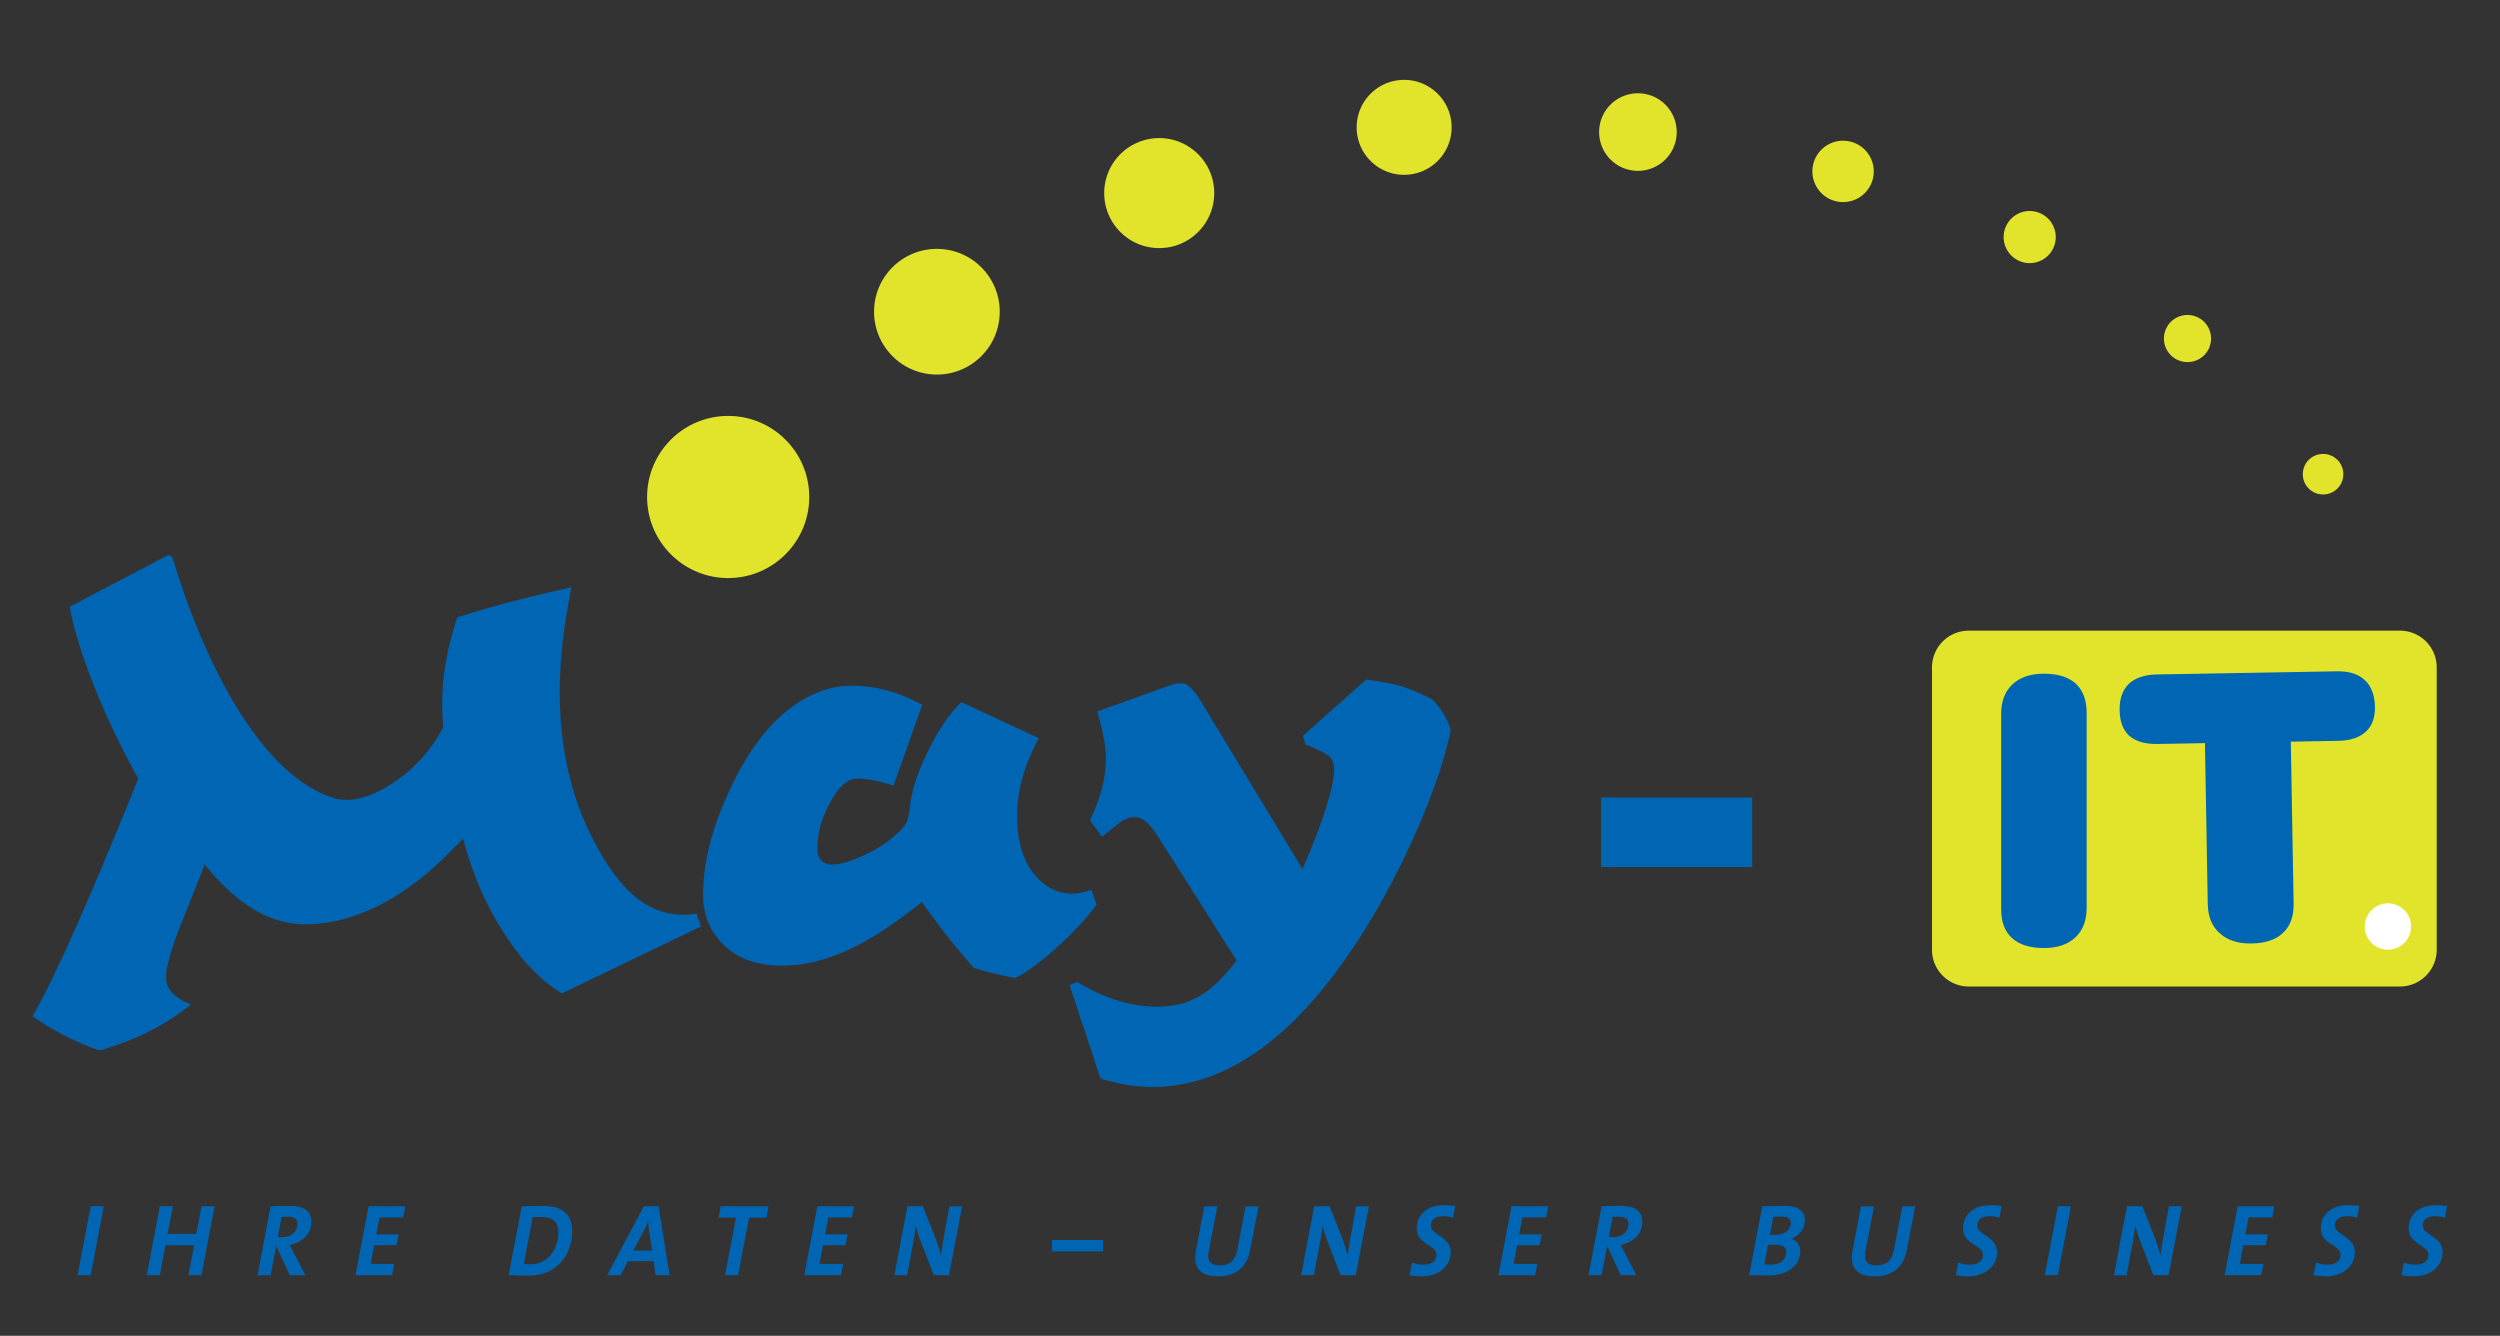 <svg xmlns="http://www.w3.org/2000/svg" width="612" height="327"><rect width="100%" height="100%" fill="#333333" stroke="none"/><path fill="#E2E42B" d="M481.949 154.387h105.558a9 9 0 019 9v69.111a9 9 0 01-9 9H481.949a9 9 0 01-9-9v-69.111a9 9 0 019-9"/><path fill="#0066B3" d="M50.087 211.609c-.557 1.562-2.485 6.447-5.784 14.656-2.436 6.092-3.654 10.423-3.654 12.991 0 2.82 2.038 5.036 6.115 6.648-6.344 5.085-13.796 8.837-22.357 11.254-5.69-1.915-11.178-4.71-16.464-8.385 5.186-8.813 13.821-28.2 25.905-58.161-4.18-7.503-7.78-15.044-10.8-22.622-3.021-7.578-5.01-14.062-5.967-19.45l23.566-12.395c.352-.15.579-.225.679-.225.403 0 .73.301.983.904l.303.826c.15.403 13.824 49.622 39.033 57.68 4.94 1.58 10.767-.958 15.551-4.333 4.564-3.219 8.657-7.78 11.276-12.925-.15-2.669-.225-4.582-.225-5.741 0-6.747 1.233-13.822 3.7-21.224 8.46-2.669 17.775-5.111 27.946-7.327-1.916 9.419-2.874 17.981-2.874 25.687 0 15.212 3.492 28.61 10.477 40.194 2.965 4.938 6.055 8.552 9.271 10.843 3.215 2.292 6.808 3.438 10.778 3.438.854 0 1.834-.108 2.939-.322l1.131 3.174-34.062 16.39c-5.135-3.071-9.906-8.056-14.312-14.956-4.407-6.899-7.692-14.553-9.858-22.963-4.23 4.447-7.956 7.908-11.179 10.384-9.215 7.075-18.43 10.613-27.645 10.613-8.459 0-16.617-4.884-24.472-14.653m204.222-30.89c-3.542 6.441-5.313 12.781-5.313 19.018 0 6.038 1.387 10.794 4.16 14.266 2.571 3.17 5.723 4.755 9.455 4.755 1.412 0 2.924-.317 4.537-.95l1.285 3.626c-2.417 3.324-5.614 6.786-9.592 10.387-3.979 3.601-7.403 6.131-10.272 7.591a86.535 86.535 0 01-10.198-2.494 181.683 181.683 0 01-12.689-16.089c-3.621 2.82-6.613 5.011-8.976 6.572-8.853 5.995-17.329 8.992-25.427 8.992-5.432 0-9.857-1.434-13.277-4.302-3.923-3.372-5.885-7.749-5.885-13.133 0-7.647 2.113-16.05 6.338-25.208 4.426-9.61 9.631-16.554 15.616-20.831 4.677-3.371 9.48-5.056 14.409-5.056 5.885 0 11.644 1.566 17.277 4.699l-7.024 19.791c-3.403-1.167-6.355-1.75-8.858-1.75-1.801 0-3.478 1.084-5.03 3.254-3.153 4.59-4.73 9.156-4.73 13.697 0 2.725 1.205 4.088 3.614 4.088 1.756 0 4.165-.681 7.228-2.041 3.062-1.361 5.597-2.898 7.605-4.611 1.656-1.412 2.723-2.546 3.199-3.402.476-.857.815-2.318 1.016-4.384.451-3.88 1.957-8.403 4.517-13.568 2.561-5.166 5.246-9.084 8.056-11.754l18.959 8.837"/><path fill="#0066B3" d="M302.706 235.105l-19.411-30.606c-1.964-3.073-3.802-4.559-5.513-4.459-1.109.049-2.002.277-2.683.681-.68.405-2.454 1.77-5.324 4.095l-2.944-4.003c2.604-5.337 3.906-10.448 3.906-15.334 0-2.467-.698-6.244-2.093-11.329l17.146-6.154c1.41-.501 2.542-.752 3.398-.752 1.41 0 2.946 1.383 4.607 4.15l25.076 41.352c5.138-11.884 7.707-20.067 7.707-24.548 0-1.36-.436-2.405-1.308-3.135-.873-.73-2.779-1.674-5.72-2.833l-.604-2.115 15.483-13.746c4.078.554 7.049 1.121 8.912 1.699 1.864.579 4.331 1.649 7.402 3.21 2.268 2.417 3.728 4.935 4.382 7.554-1.409 6.8-4.078 14.733-8.006 23.799-3.927 9.066-8.384 17.578-13.369 25.537-15.912 25.284-33.158 37.927-51.738 37.927-3.928 0-8.133-.687-12.615-2.06l-7.552-22.887 1.887-.755c6.647 4.037 13.193 6.055 19.638 6.055 3.877 0 7.313-.875 10.31-2.626 2.996-1.751 6.005-4.657 9.026-8.717m89.26-39.862h36.97v17.017h-36.97z"/><path fill="#E2E42B" d="M158.415 121.665c0-10.959 8.883-19.843 19.842-19.843s19.843 8.884 19.843 19.843-8.884 19.842-19.843 19.842-19.842-8.883-19.842-19.842m55.555-45.356c0-8.494 6.886-15.381 15.38-15.381s15.38 6.887 15.38 15.381c0 8.495-6.886 15.381-15.38 15.381s-15.38-6.886-15.38-15.381m56.342-29.038c0-7.436 6.029-13.465 13.465-13.465s13.465 6.029 13.465 13.465-6.029 13.464-13.465 13.464-13.465-6.028-13.465-13.464m61.797-16.096c0-6.419 5.204-11.622 11.622-11.622 6.419 0 11.622 5.203 11.622 11.622 0 6.418-5.203 11.622-11.622 11.622-6.418 0-11.622-5.204-11.622-11.622m59.359 1.156a9.496 9.496 0 019.496-9.496 9.495 9.495 0 019.496 9.496 9.496 9.496 0 11-18.992 0m52.207 9.63a7.511 7.511 0 1115.023-.001 7.511 7.511 0 01-15.023.001m46.817 16.074a6.377 6.377 0 016.378-6.378 6.377 6.377 0 110 12.755 6.377 6.377 0 01-6.378-6.377"/><path fill="#FFF" d="M578.899 226.889a5.67 5.67 0 1111.339-.001 5.67 5.67 0 01-11.339.001"/><path fill="#0066B3" d="M306.04 305.973c-.425 2.224-1.325 3.849-2.674 4.899s-3.099 1.575-5.224 1.575c-1.675-.025-2.949-.3-3.799-.875s-1.375-1.325-1.6-2.299c-.2-.975-.2-2.049.05-3.274l2.025-10.697h3.199l-2.099 10.947c-.225 1.15-.15 2.025.275 2.624.4.575 1.2.875 2.399.875 1.25.025 2.199-.3 2.899-.925.7-.65 1.175-1.675 1.45-3.124l2-10.397h3.149l-2.05 10.671zm49.65-7.848c-.4-.15-.825-.25-1.225-.3-.4-.075-.8-.1-1.15-.1-1.075.025-1.85.25-2.324.675-.5.425-.725.95-.725 1.525.025.625.275 1.125.75 1.55.5.4 1.05.825 1.675 1.225.65.4 1.2.9 1.675 1.5.5.6.75 1.4.775 2.399-.025 1.675-.7 3.049-1.975 4.149s-2.949 1.65-5.049 1.7c-.55 0-1.075-.025-1.6-.075s-1-.125-1.45-.225l.575-3.074c.4.15.85.275 1.325.375.45.1.925.15 1.375.15 1.075 0 1.9-.225 2.449-.65.575-.425.85-1.025.85-1.8-.025-.6-.275-1.1-.75-1.475-.475-.4-1.025-.775-1.65-1.175-.65-.375-1.2-.875-1.675-1.45-.475-.6-.725-1.375-.75-2.374 0-1.025.25-1.975.75-2.824s1.225-1.525 2.224-2.025c.975-.525 2.199-.775 3.674-.8.475 0 .95.025 1.4.05s.9.1 1.375.175l-.549 2.874zm111.095 7.848c-.425 2.224-1.325 3.849-2.674 4.899s-3.099 1.575-5.224 1.575c-1.675-.025-2.949-.3-3.799-.875s-1.375-1.325-1.6-2.299c-.2-.975-.2-2.049.05-3.274l2.025-10.697h3.199l-2.099 10.947c-.225 1.15-.15 2.025.275 2.624.4.575 1.2.875 2.399.875 1.25.025 2.199-.3 2.899-.925.7-.65 1.175-1.675 1.45-3.124l2-10.397h3.149l-2.05 10.671zm22.65-7.848c-.4-.15-.825-.25-1.225-.3-.4-.075-.8-.1-1.15-.1-1.075.025-1.85.25-2.324.675-.5.425-.725.95-.725 1.525.025.625.275 1.125.75 1.55.5.4 1.05.825 1.675 1.225.65.4 1.2.9 1.675 1.5.5.6.75 1.4.775 2.399-.025 1.675-.7 3.049-1.975 4.149s-2.949 1.65-5.049 1.7c-.55 0-1.075-.025-1.6-.075s-1-.125-1.45-.225l.575-3.074c.4.15.85.275 1.325.375.45.1.925.15 1.375.15 1.075 0 1.9-.225 2.449-.65.575-.425.85-1.025.85-1.8-.025-.6-.275-1.1-.75-1.475-.475-.4-1.025-.775-1.65-1.175-.65-.375-1.2-.875-1.675-1.45-.475-.6-.725-1.375-.75-2.374 0-1.025.25-1.975.75-2.824s1.225-1.525 2.224-2.025c.975-.525 2.199-.775 3.674-.8.475 0 .95.025 1.4.05s.9.1 1.375.175l-.549 2.874zm87.573 0c-.4-.15-.825-.25-1.225-.3-.4-.075-.8-.1-1.15-.1-1.075.025-1.85.25-2.324.675-.5.425-.725.95-.725 1.525.025.625.275 1.125.75 1.55.5.4 1.05.825 1.675 1.225.65.4 1.2.9 1.675 1.5.5.6.75 1.4.775 2.399-.025 1.675-.7 3.049-1.975 4.149-1.275 1.1-2.949 1.65-5.049 1.7-.55 0-1.075-.025-1.6-.075-.525-.05-1-.125-1.45-.225l.575-3.074c.4.15.85.275 1.325.375.45.1.925.15 1.375.15 1.075 0 1.9-.225 2.449-.65.575-.425.85-1.025.85-1.8-.025-.6-.275-1.1-.75-1.475-.475-.4-1.025-.775-1.65-1.175-.65-.375-1.2-.875-1.675-1.45-.475-.6-.725-1.375-.75-2.374 0-1.025.25-1.975.75-2.824s1.225-1.525 2.224-2.025c.975-.525 2.199-.775 3.674-.8.475 0 .95.025 1.4.05s.9.1 1.375.175l-.549 2.874zm21.499 0c-.4-.15-.825-.25-1.225-.3-.4-.075-.8-.1-1.15-.1-1.075.025-1.85.25-2.324.675-.5.425-.725.95-.725 1.525.025.625.275 1.125.75 1.55.5.4 1.05.825 1.675 1.225.65.4 1.2.9 1.675 1.5.5.6.75 1.4.775 2.399-.025 1.675-.7 3.049-1.975 4.149-1.275 1.1-2.949 1.65-5.049 1.7-.55 0-1.075-.025-1.6-.075-.525-.05-1-.125-1.45-.225l.575-3.074c.4.15.85.275 1.325.375.45.1.925.15 1.375.15 1.075 0 1.9-.225 2.449-.65.575-.425.85-1.025.85-1.8-.025-.6-.275-1.1-.75-1.475-.475-.4-1.025-.775-1.65-1.175-.65-.375-1.2-.875-1.675-1.45-.475-.6-.725-1.375-.75-2.374 0-1.025.25-1.975.75-2.824s1.225-1.525 2.224-2.025c.975-.525 2.199-.775 3.674-.8.475 0 .95.025 1.4.05s.9.1 1.375.175l-.549 2.874zm-459.611 8.523c-.8 1.675-2 2.999-3.574 4.024-1.6 1.05-3.599 1.575-6.023 1.6-.975 0-1.825-.025-2.599-.05l-2.174-.075 3.199-16.821c.675-.025 1.475-.05 2.374-.075.925-.025 1.875-.05 2.824-.05 2.399 0 4.174.525 5.374 1.575 1.175 1.025 1.775 2.549 1.775 4.524-.001 1.924-.401 3.699-1.176 5.348zm301.941-5.124a5.602 5.602 0 01-2.349 1.725v.025c.7.175 1.25.55 1.625 1.1a3.5 3.5 0 01.575 1.95c0 1.075-.3 2.049-.9 2.949-.6.875-1.475 1.6-2.599 2.124s-2.474.8-4.049.825c-.575 0-1.275 0-2.099-.025-.85-.025-1.8-.025-2.849-.025l3.199-16.846c.725-.025 1.575-.075 2.549-.1.975 0 1.95-.025 2.899-.025 1.6 0 2.849.275 3.699.85s1.3 1.425 1.3 2.574c-.027 1.175-.352 2.15-1.001 2.899zM22.202 312.172h-3.199l3.199-16.871h3.199l-3.199 16.871zm27.122 0h-3.199l1.4-7.323h-7.023l-1.375 7.323h-3.199l3.199-16.871h3.199l-1.3 6.748h7.023l1.275-6.748h3.199l-3.199 16.871zm25.45-9.398c-.95 1-2.249 1.65-3.849 2 .175.275.325.575.5.9.15.325.325.625.475.95l2.849 5.549H70.95l-3.249-6.973h-.125l-1.325 6.973h-3.199l3.199-16.871c1.325-.075 2.874-.1 4.674-.1 1.825 0 3.174.35 4.024 1 .85.675 1.275 1.625 1.275 2.849-.025 1.499-.5 2.748-1.45 3.723zm23.924-4.749h-5.799l-.8 4.149h5.524l-.525 2.649H91.6l-.85 4.574h5.774l-.525 2.774h-8.973l3.199-16.871h8.973l-.5 2.725zm61.798 14.147l-.5-3.449h-6.249l-1.8 3.449h-3.324l8.998-16.871h3.599l2.699 16.871h-3.423zm27.149-14.097h-4.274l-2.699 14.097h-3.174l2.674-14.097h-4.274l.525-2.774h11.722l-.5 2.774zm20.924-.05h-5.799l-.8 4.149h5.524l-.525 2.649h-5.499l-.85 4.574h5.774l-.525 2.774h-8.973l3.199-16.871h8.973l-.499 2.725zm23.749 14.147h-3.724l-3.249-8.423c-.25-.625-.45-1.25-.65-1.875s-.35-1.225-.5-1.8c-.1.775-.225 1.575-.35 2.374s-.275 1.625-.425 2.449l-1.375 7.273h-3.099l3.199-16.871h3.774l3.149 7.973c.25.675.5 1.35.7 2.025s.4 1.325.575 1.975c.1-.775.225-1.6.375-2.474.125-.875.275-1.7.425-2.524l1.275-6.973h3.124l-3.224 16.871zm99.572 0h-3.724l-3.249-8.423c-.25-.625-.45-1.25-.65-1.875s-.35-1.225-.5-1.8c-.1.775-.225 1.575-.35 2.374s-.275 1.625-.425 2.449l-1.375 7.273h-3.099l3.199-16.871h3.774l3.149 7.973c.25.675.5 1.35.7 2.025s.4 1.325.575 1.975c.1-.775.225-1.6.375-2.474.125-.875.275-1.7.425-2.524l1.275-6.973h3.124l-3.224 16.871zm46.599-14.147h-5.799l-.8 4.149h5.524l-.525 2.649h-5.499l-.85 4.574h5.774l-.525 2.774h-8.973l3.199-16.871h8.973l-.499 2.725zm22.099 4.749c-.95 1-2.249 1.65-3.849 2 .175.275.325.575.5.9.15.325.325.625.475.95l2.849 5.549h-3.799l-3.249-6.973h-.125l-1.325 6.973h-3.199l3.199-16.871c1.325-.075 2.874-.1 4.674-.1 1.825 0 3.174.35 4.024 1 .85.675 1.275 1.625 1.275 2.849-.025 1.499-.5 2.748-1.45 3.723zm103.174 9.398h-3.199l3.199-16.871h3.199l-3.199 16.871zm27.097 0h-3.724l-3.249-8.423c-.25-.625-.45-1.25-.65-1.875s-.35-1.225-.5-1.8a90.4 90.4 0 01-.35 2.374c-.125.8-.275 1.625-.425 2.449l-1.375 7.273h-3.099l3.199-16.871h3.774l3.149 7.973c.25.675.5 1.35.7 2.025s.4 1.325.575 1.975c.1-.775.225-1.6.375-2.474.125-.875.275-1.7.425-2.524l1.275-6.973h3.124l-3.224 16.871zm25.399-14.147h-5.799l-.8 4.149h5.524l-.525 2.649h-5.499l-.85 4.574h5.774l-.525 2.774h-8.973l3.199-16.871h8.973l-.499 2.725zm-119.645 7.149c-.475-.3-1.175-.45-2.099-.45h-.95c-.325 0-.575 0-.775.025l-.875 4.724a10.231 10.231 0 001.6.1c1.25-.025 2.174-.325 2.824-.9.625-.6.95-1.3.95-2.124-.001-.601-.226-1.05-.675-1.375zm-300.841-6.224c-.625-.675-1.7-1-3.274-1.025-.875 0-1.575.025-2.099.075l-2.15 11.372c.225.05.475.075.75.1.275.025.55.025.775.025 1.7-.025 3.049-.475 4.049-1.325a6.928 6.928 0 002.199-3.074c.45-1.2.65-2.349.65-3.474.025-1.124-.275-2.024-.9-2.674zm121.773 7.398v-2.799h12.497v2.799h-12.497zm-98.599-4.624a30.84 30.84 0 01-.275-2.699h-.025c-.175.45-.4.9-.6 1.375-.225.475-.475.95-.725 1.45l-2.299 4.299h4.649l-.725-4.425zM72.25 298.3c-.375-.3-1-.45-1.85-.45-.3 0-.575 0-.825.025-.25 0-.45.025-.625.05l-.925 4.874c.1.025.25.025.425.025.175.025.4.025.675.025 1.1-.025 1.974-.3 2.649-.9.675-.575 1.025-1.325 1.05-2.299.001-.6-.174-1.025-.574-1.35zm325.814 0c-.375-.3-1-.45-1.85-.45-.3 0-.575 0-.825.025-.25 0-.45.025-.625.05l-.925 4.874c.1.025.25.025.425.025.175.025.4.025.675.025 1.1-.025 1.975-.3 2.649-.9.675-.575 1.025-1.325 1.05-2.299.001-.6-.174-1.025-.574-1.35zm39.798-.05c-.375-.275-.975-.425-1.85-.425-.725 0-1.35.025-1.9.05l-.85 4.399c.175.025.375.025.55.025h.6c1.175 0 2.124-.275 2.849-.775.725-.525 1.1-1.225 1.125-2.149.001-.475-.174-.85-.524-1.125z"/><path fill="#E2E42B" d="M529.731 82.877a5.767 5.767 0 0111.535 0 5.767 5.767 0 11-11.535 0"/><path fill="#0066B3" d="M510.815 222.159c0 3.185-.91 5.551-2.73 7.28s-4.367 2.639-7.734 2.639c-3.458 0-6.005-.819-7.825-2.457-1.729-1.547-2.639-3.913-2.639-7.098v-47.686c0-3.185.91-5.551 2.73-7.28s4.458-2.639 7.734-2.639c3.458 0 6.005.819 7.825 2.457 1.729 1.638 2.639 4.004 2.639 7.098v47.686zm17.311-40.034c-3.002.052-5.289-.636-6.859-1.974-1.572-1.429-2.336-3.509-2.385-6.33-.048-2.73.733-4.928 2.254-6.41 1.612-1.484 3.874-2.252 6.876-2.304l44.031-.768c3.002-.052 5.289.636 6.863 2.156 1.572 1.429 2.43 3.689 2.481 6.601.046 2.639-.738 4.655-2.261 6.047-1.523 1.392-3.784 2.159-6.695 2.21l-11.645.203.692 39.671c.054 3.094-.815 5.475-2.605 7.145-1.7 1.668-4.324 2.533-7.69 2.592-3.366.059-5.929-.807-7.779-2.504-1.941-1.695-2.892-4.045-2.947-7.23l-.686-39.307-11.645.202z"/><path fill="#E2E42B" d="M563.727 116.084a4.96 4.96 0 119.921 0 4.96 4.96 0 01-9.921 0"/></svg>